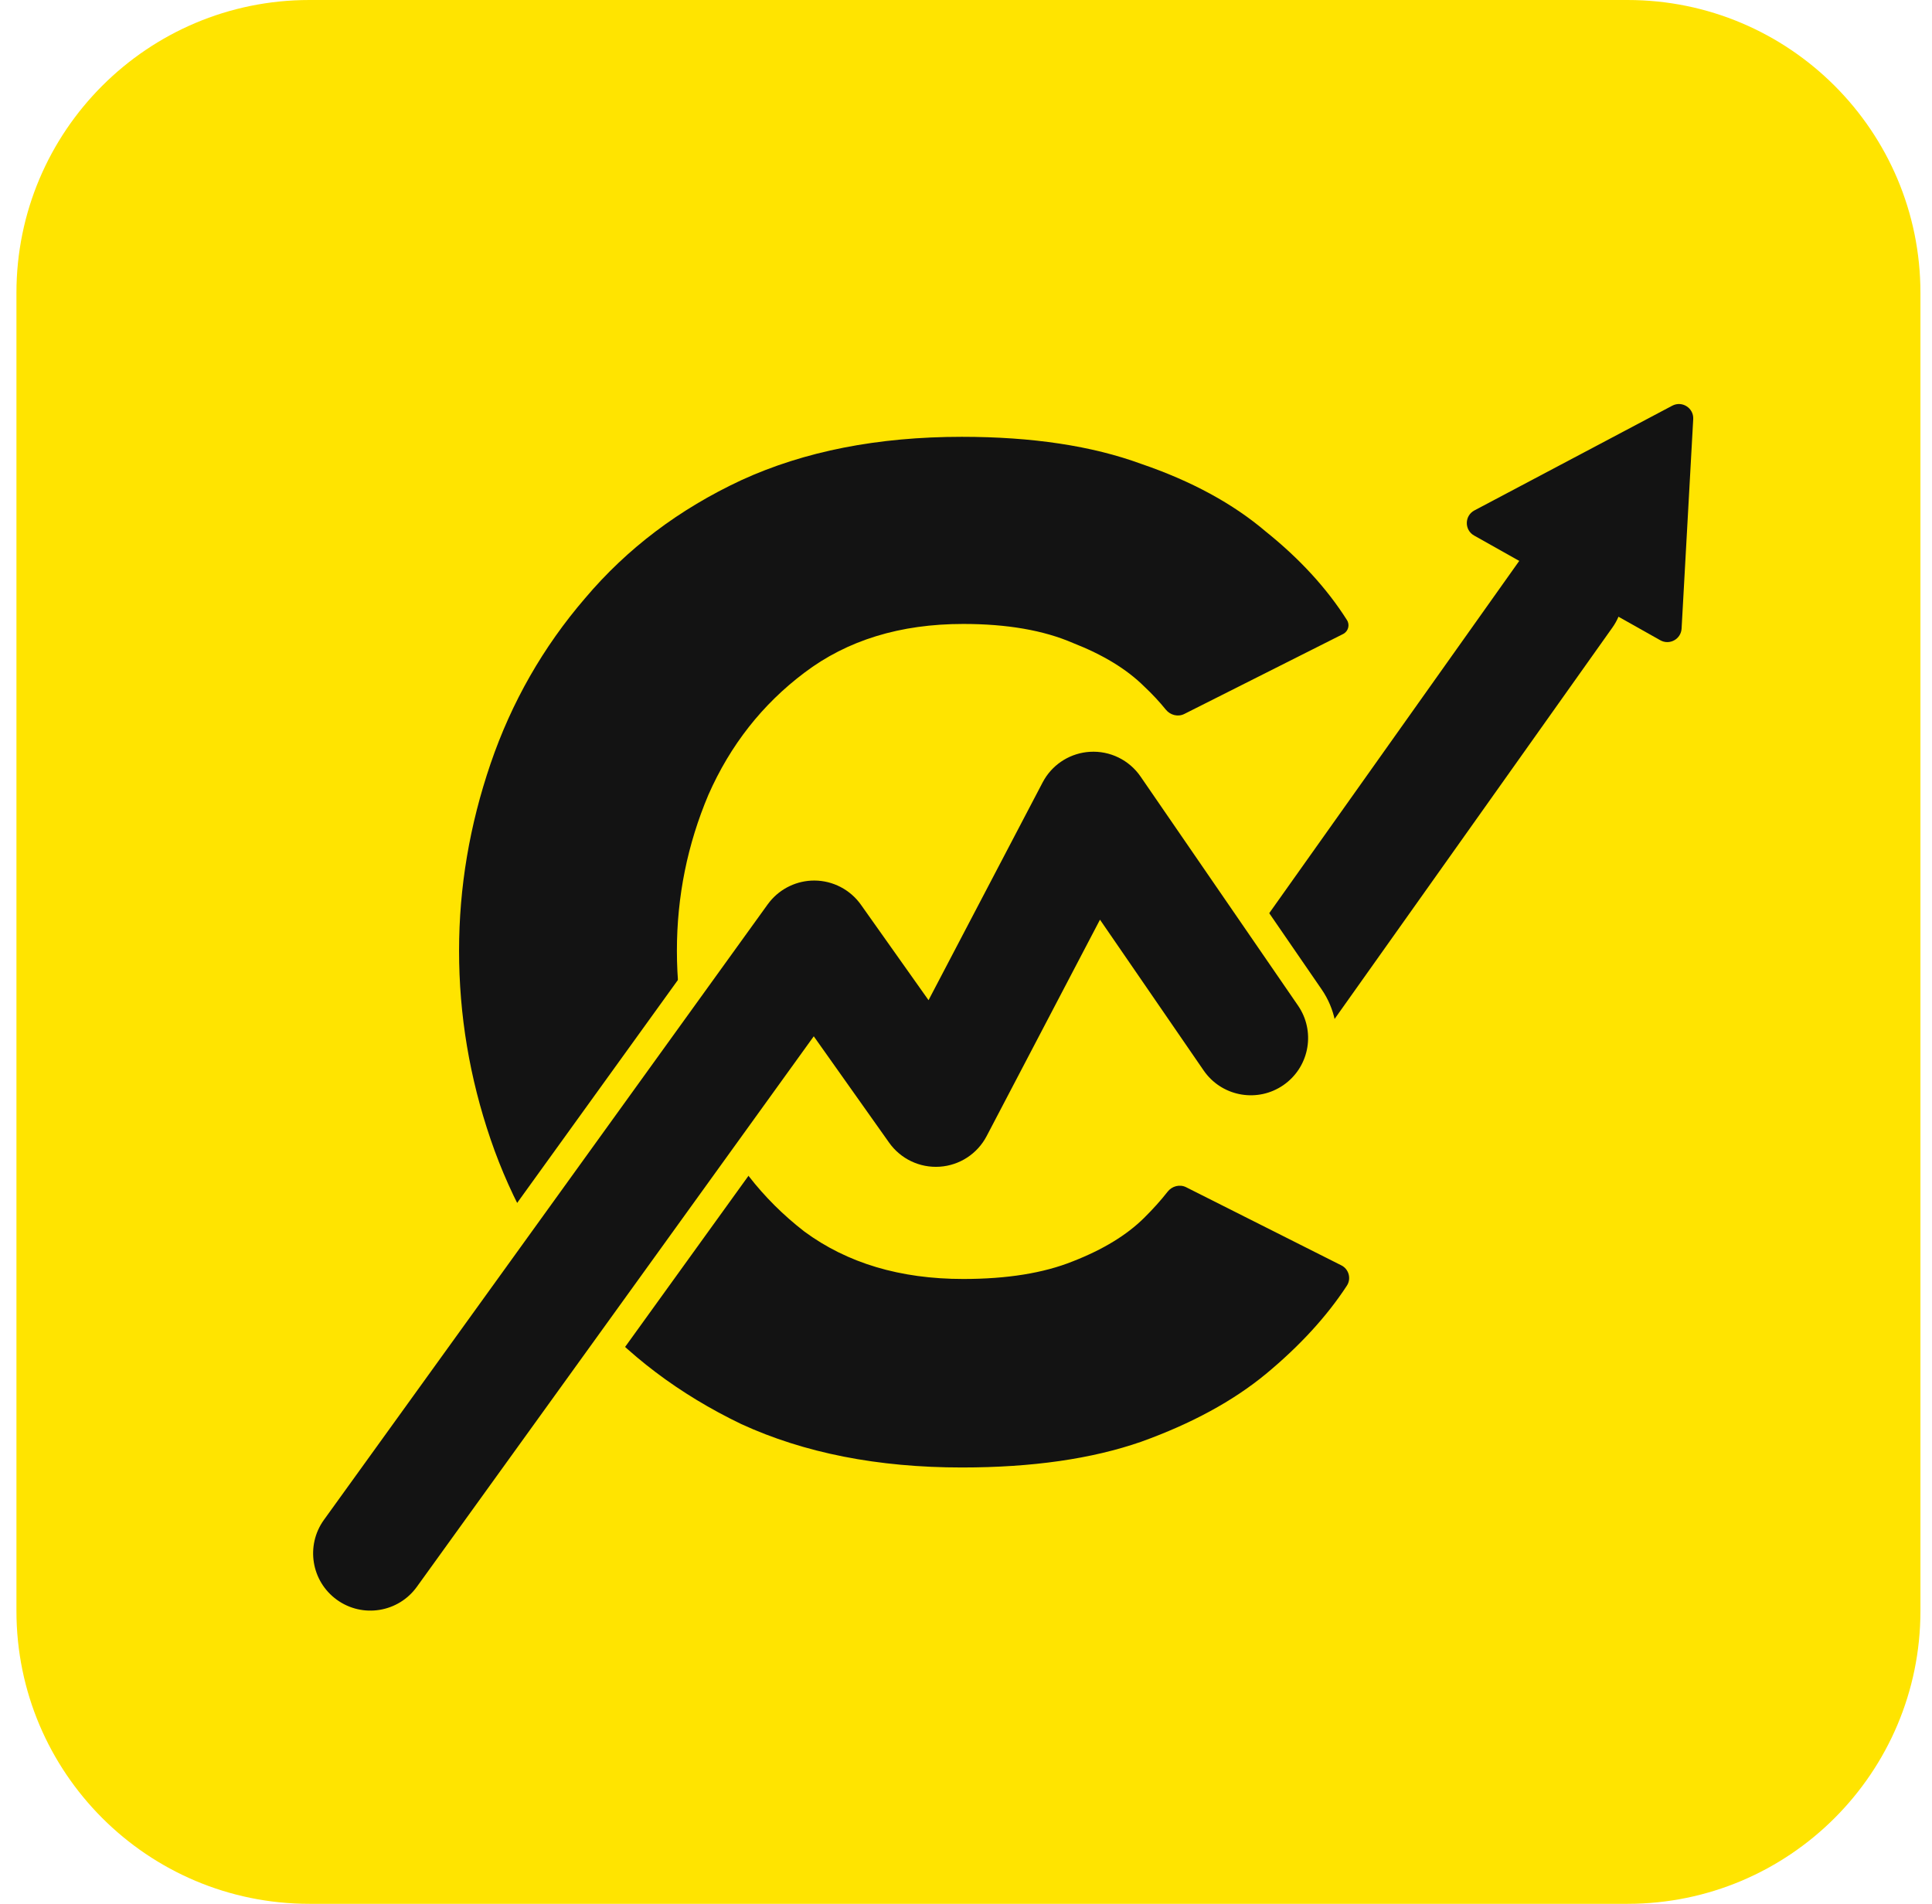 <svg width="69" height="68" viewBox="0 0 69 68" fill="none" xmlns="http://www.w3.org/2000/svg">
<path d="M0.587 10.461C0.587 4.684 5.271 0 11.049 0H58.125C63.903 0 68.587 4.684 68.587 10.461V57.538C68.587 63.316 63.903 68 58.125 68H11.049C5.271 68 0.587 63.316 0.587 57.538V10.461Z" fill="#FFE400"/>
<path d="M34.352 15.602C36.864 15.602 39 15.924 40.761 16.57C42.556 17.183 44.04 17.991 45.214 18.992C46.421 19.961 47.383 21.01 48.101 22.14C48.219 22.314 48.155 22.552 47.967 22.646L42.297 25.501C42.071 25.615 41.796 25.544 41.637 25.347C41.41 25.066 41.151 24.788 40.859 24.514C40.24 23.901 39.392 23.384 38.315 22.964C37.271 22.512 35.967 22.286 34.401 22.286C32.15 22.286 30.258 22.867 28.725 24.03C27.225 25.16 26.083 26.613 25.3 28.389C24.55 30.165 24.175 32.022 24.175 33.959C24.175 35.897 24.55 37.77 25.3 39.578C26.083 41.355 27.225 42.824 28.725 43.986C30.258 45.117 32.15 45.682 34.401 45.682C35.967 45.682 37.271 45.472 38.315 45.052C39.392 44.632 40.24 44.115 40.859 43.502C41.179 43.185 41.46 42.873 41.701 42.564C41.858 42.363 42.135 42.291 42.362 42.405L47.906 45.196C48.175 45.331 48.267 45.673 48.101 45.924C47.383 47.022 46.421 48.071 45.214 49.072C44.04 50.041 42.556 50.848 40.761 51.494C39 52.108 36.864 52.415 34.352 52.415C31.351 52.415 28.725 51.898 26.475 50.865C24.257 49.799 22.398 48.394 20.897 46.65C19.397 44.874 18.271 42.888 17.521 40.693C16.771 38.497 16.395 36.252 16.395 33.959C16.395 31.699 16.771 29.471 17.521 27.275C18.271 25.079 19.397 23.11 20.897 21.366C22.398 19.59 24.257 18.185 26.475 17.151C28.725 16.118 31.351 15.602 34.352 15.602Z" fill="#131313"/>
<path d="M60.106 13.134C60.419 12.994 60.783 13.02 61.074 13.207C61.385 13.405 61.564 13.756 61.544 14.124L61.033 23.328C61.013 23.68 60.813 23.998 60.503 24.168C60.193 24.337 59.818 24.335 59.51 24.162L51.329 19.561C51.003 19.377 50.803 19.03 50.808 18.657C50.813 18.282 51.022 17.941 51.352 17.765L60.044 13.164L60.106 13.134ZM53.965 18.696L59.081 21.575L59.401 15.818L53.965 18.696Z" fill="#FFE400"/>
<path d="M59.296 22.868L52.647 19.128C52.294 18.93 52.301 18.42 52.658 18.231L59.723 14.491C60.074 14.305 60.495 14.574 60.472 14.971L60.057 22.451C60.036 22.829 59.626 23.054 59.296 22.868Z" fill="#131313"/>
<path d="M54.316 19.958C54.986 19.108 56.212 18.925 57.105 19.558C57.997 20.191 58.228 21.409 57.648 22.322L57.589 22.41L46.34 38.26L46.277 38.344C45.607 39.194 44.381 39.377 43.489 38.744C42.568 38.09 42.351 36.813 43.005 35.892L54.253 20.042L54.316 19.958Z" fill="#131313"/>
<path d="M15.716 57.276C14.726 58.651 12.808 58.962 11.434 57.971C10.059 56.98 9.749 55.063 10.739 53.688L15.716 57.276ZM38.865 25.833C39.938 25.768 40.967 26.271 41.576 27.157L47.201 35.338C48.16 36.734 47.807 38.644 46.411 39.604C45.014 40.564 43.105 40.21 42.145 38.814L39.404 34.827L36.142 41.056C35.646 42.002 34.694 42.622 33.629 42.693C32.564 42.764 31.538 42.277 30.921 41.405L29.056 38.773L15.716 57.276L10.739 53.688L26.59 31.703L26.702 31.556C27.286 30.842 28.162 30.425 29.091 30.429C30.081 30.433 31.009 30.915 31.582 31.723L33.031 33.77L36.331 27.471L36.379 27.383C36.89 26.481 37.825 25.895 38.865 25.833Z" fill="#FFE400"/>
<path d="M14.887 56.678C14.226 57.594 12.948 57.802 12.032 57.141C11.116 56.481 10.909 55.203 11.569 54.286L14.887 56.678ZM38.926 26.853C39.642 26.81 40.328 27.145 40.734 27.736L46.358 35.917L46.415 36.005C46.983 36.926 46.733 38.141 45.831 38.761C44.929 39.381 43.706 39.179 43.049 38.319L42.987 38.234L39.285 32.849L35.236 40.581C34.905 41.212 34.271 41.625 33.561 41.672C32.851 41.72 32.167 41.395 31.755 40.814L29.063 37.014L14.887 56.678L11.569 54.286L27.419 32.3L27.494 32.203C27.883 31.727 28.468 31.449 29.087 31.451C29.747 31.454 30.365 31.776 30.747 32.314L33.162 35.724L37.237 27.946L37.303 27.829C37.65 27.26 38.255 26.893 38.926 26.853Z" fill="#131313"/>
</svg>
